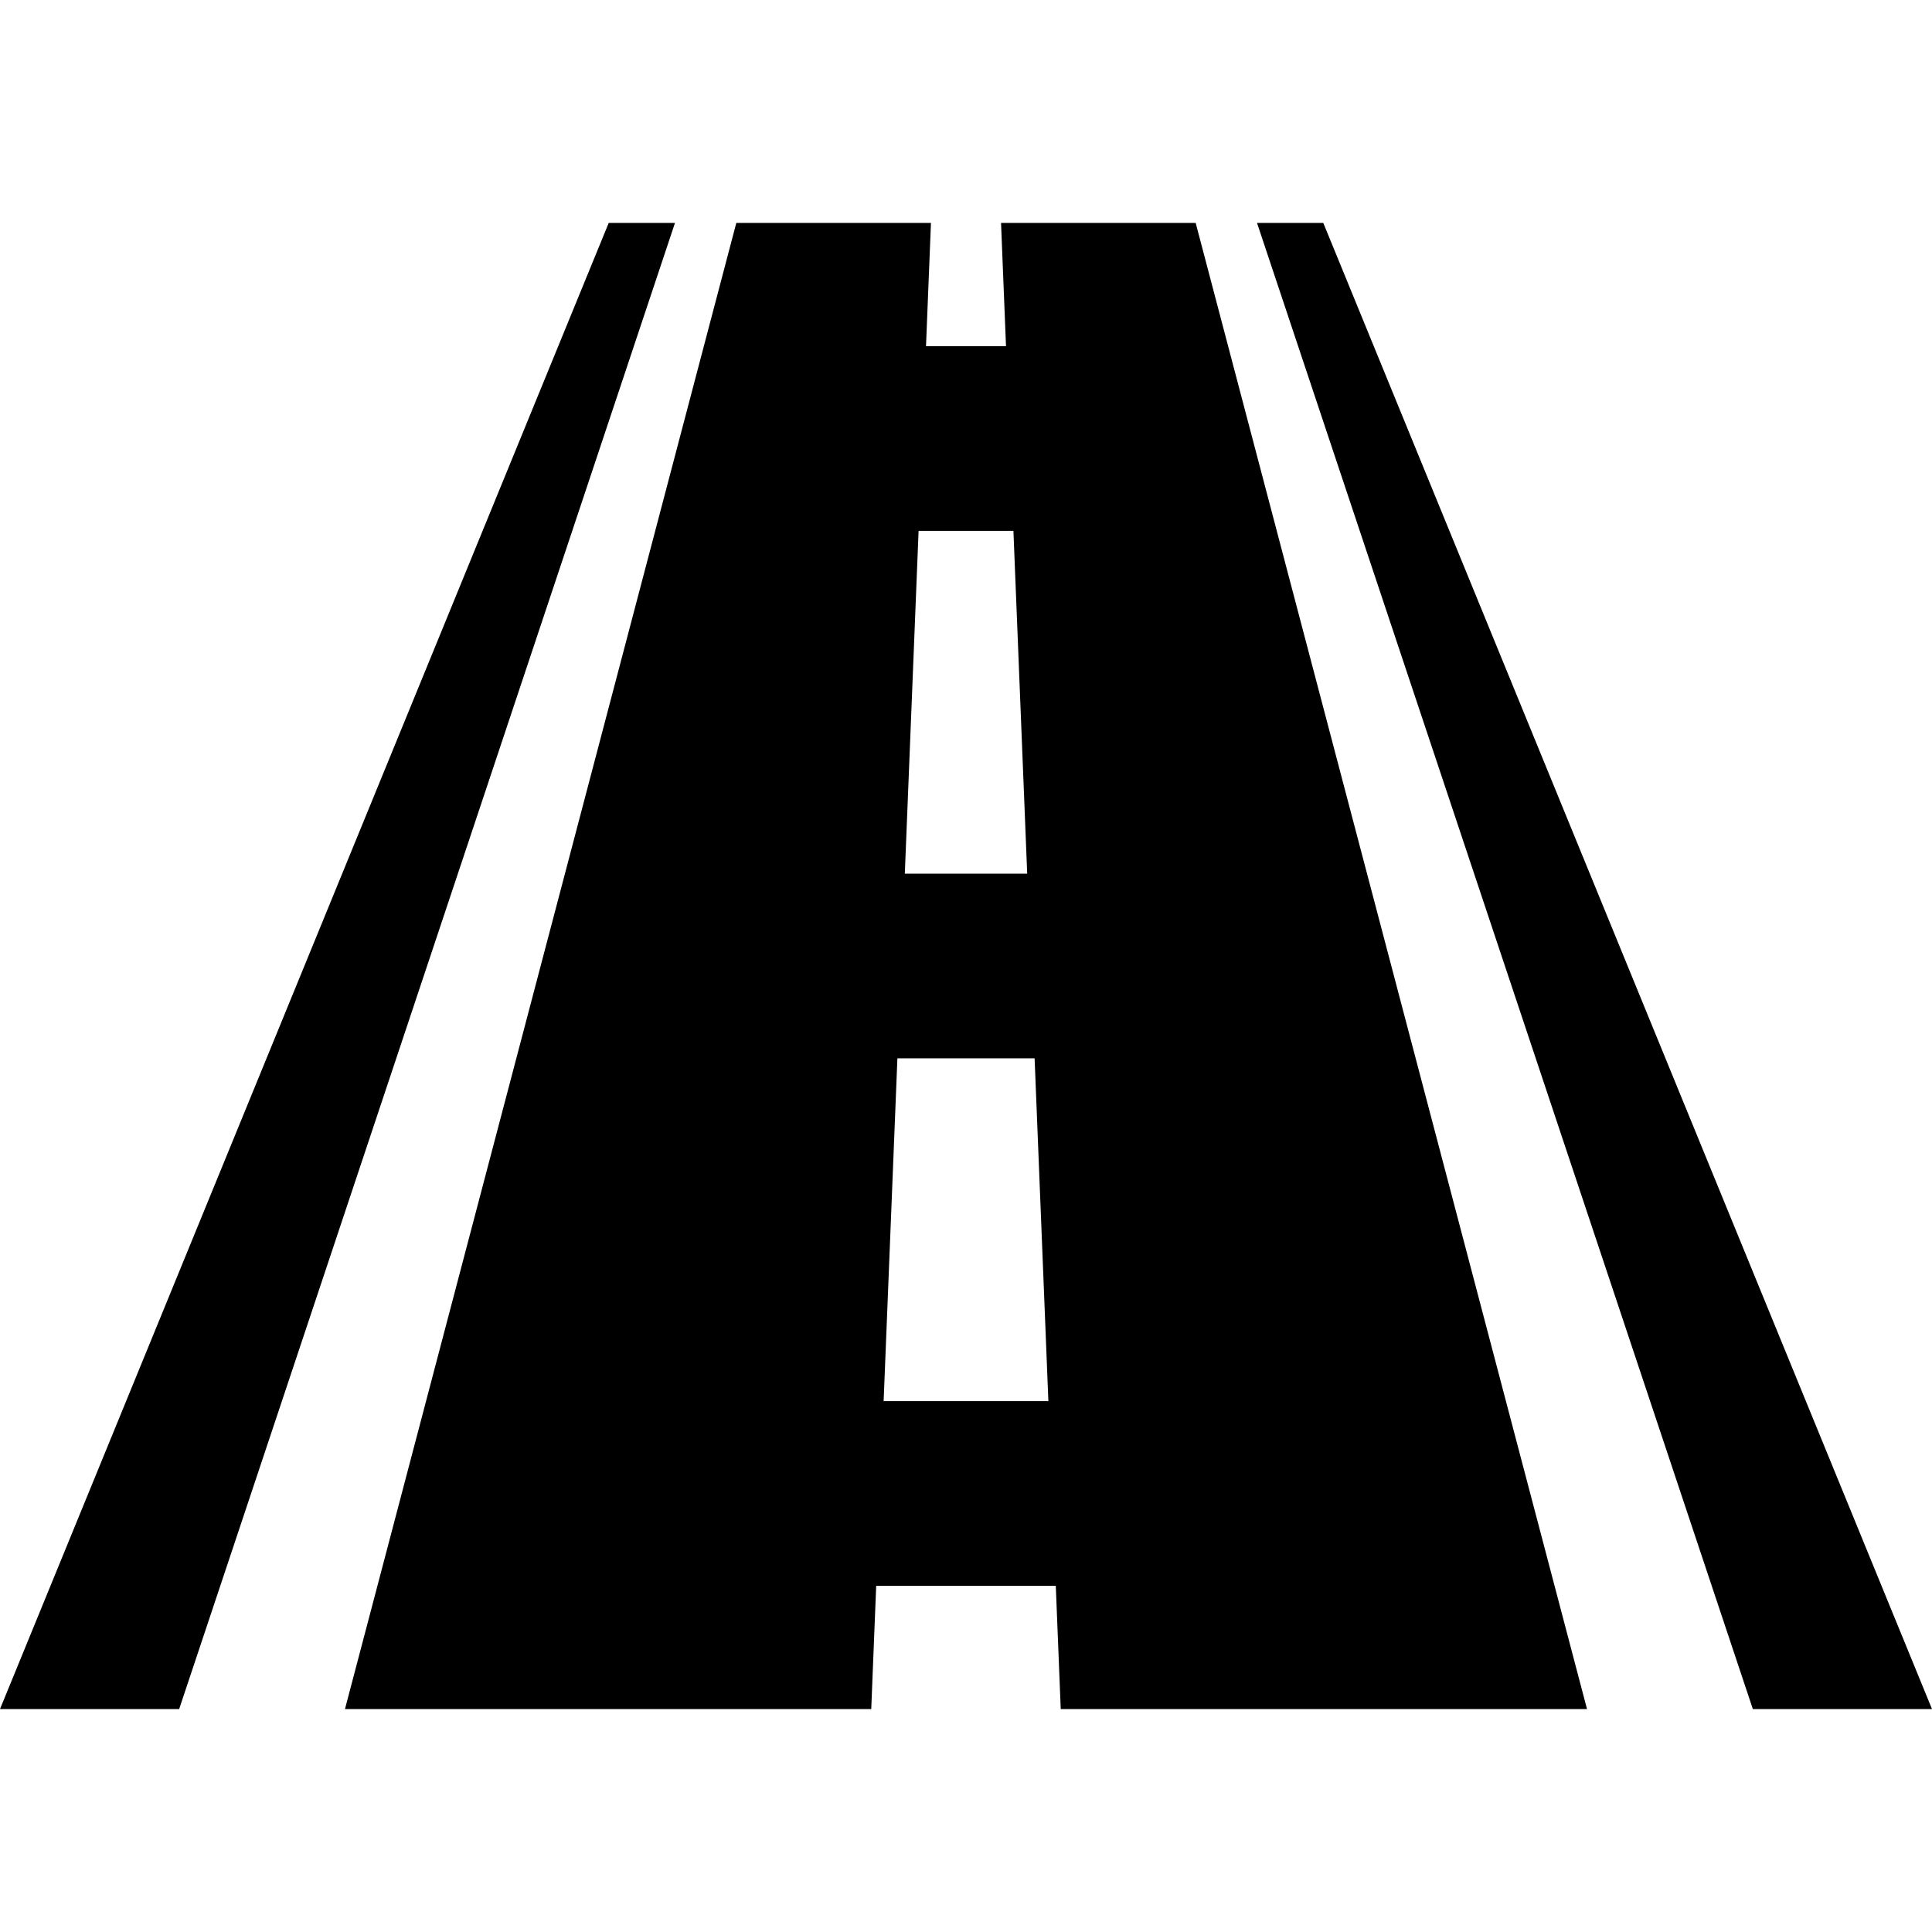 <svg xmlns="http://www.w3.org/2000/svg" width="455.416" height="455.416" viewBox="0 0 455.416 455.416"><path d="M235.968 52.552c.39 9.688.778 19.376 1.17 29.064H218.28c.39-9.688.78-19.376 1.167-29.064h-45.885c-30.747 116.77-61.5 233.54-92.245 350.312h124.055l1.168-29.064h42.332c.392 9.688.78 19.375 1.168 29.064h124.055c-30.747-116.77-61.498-233.54-92.245-350.312h-45.885zm-19.437 72.58c7.452 0 14.903-.003 22.355 0 1.082 26.938 2.163 53.88 3.247 80.817h-28.848c1.086-26.938 2.166-53.878 3.247-80.817zm-8.24 205.15c1.08-26.938 2.165-53.877 3.247-80.815l32.342-.002 3.246 80.817H208.29zM311.93 52.552h-15.622c38.96 116.77 77.913 233.54 116.876 350.312h42.232C407.59 286.09 359.76 169.324 311.93 52.552zM143.487 52.552C95.657 169.324 47.827 286.092 0 402.864h42.233c38.958-116.77 77.915-233.54 116.875-350.312h-15.62z"/></svg>